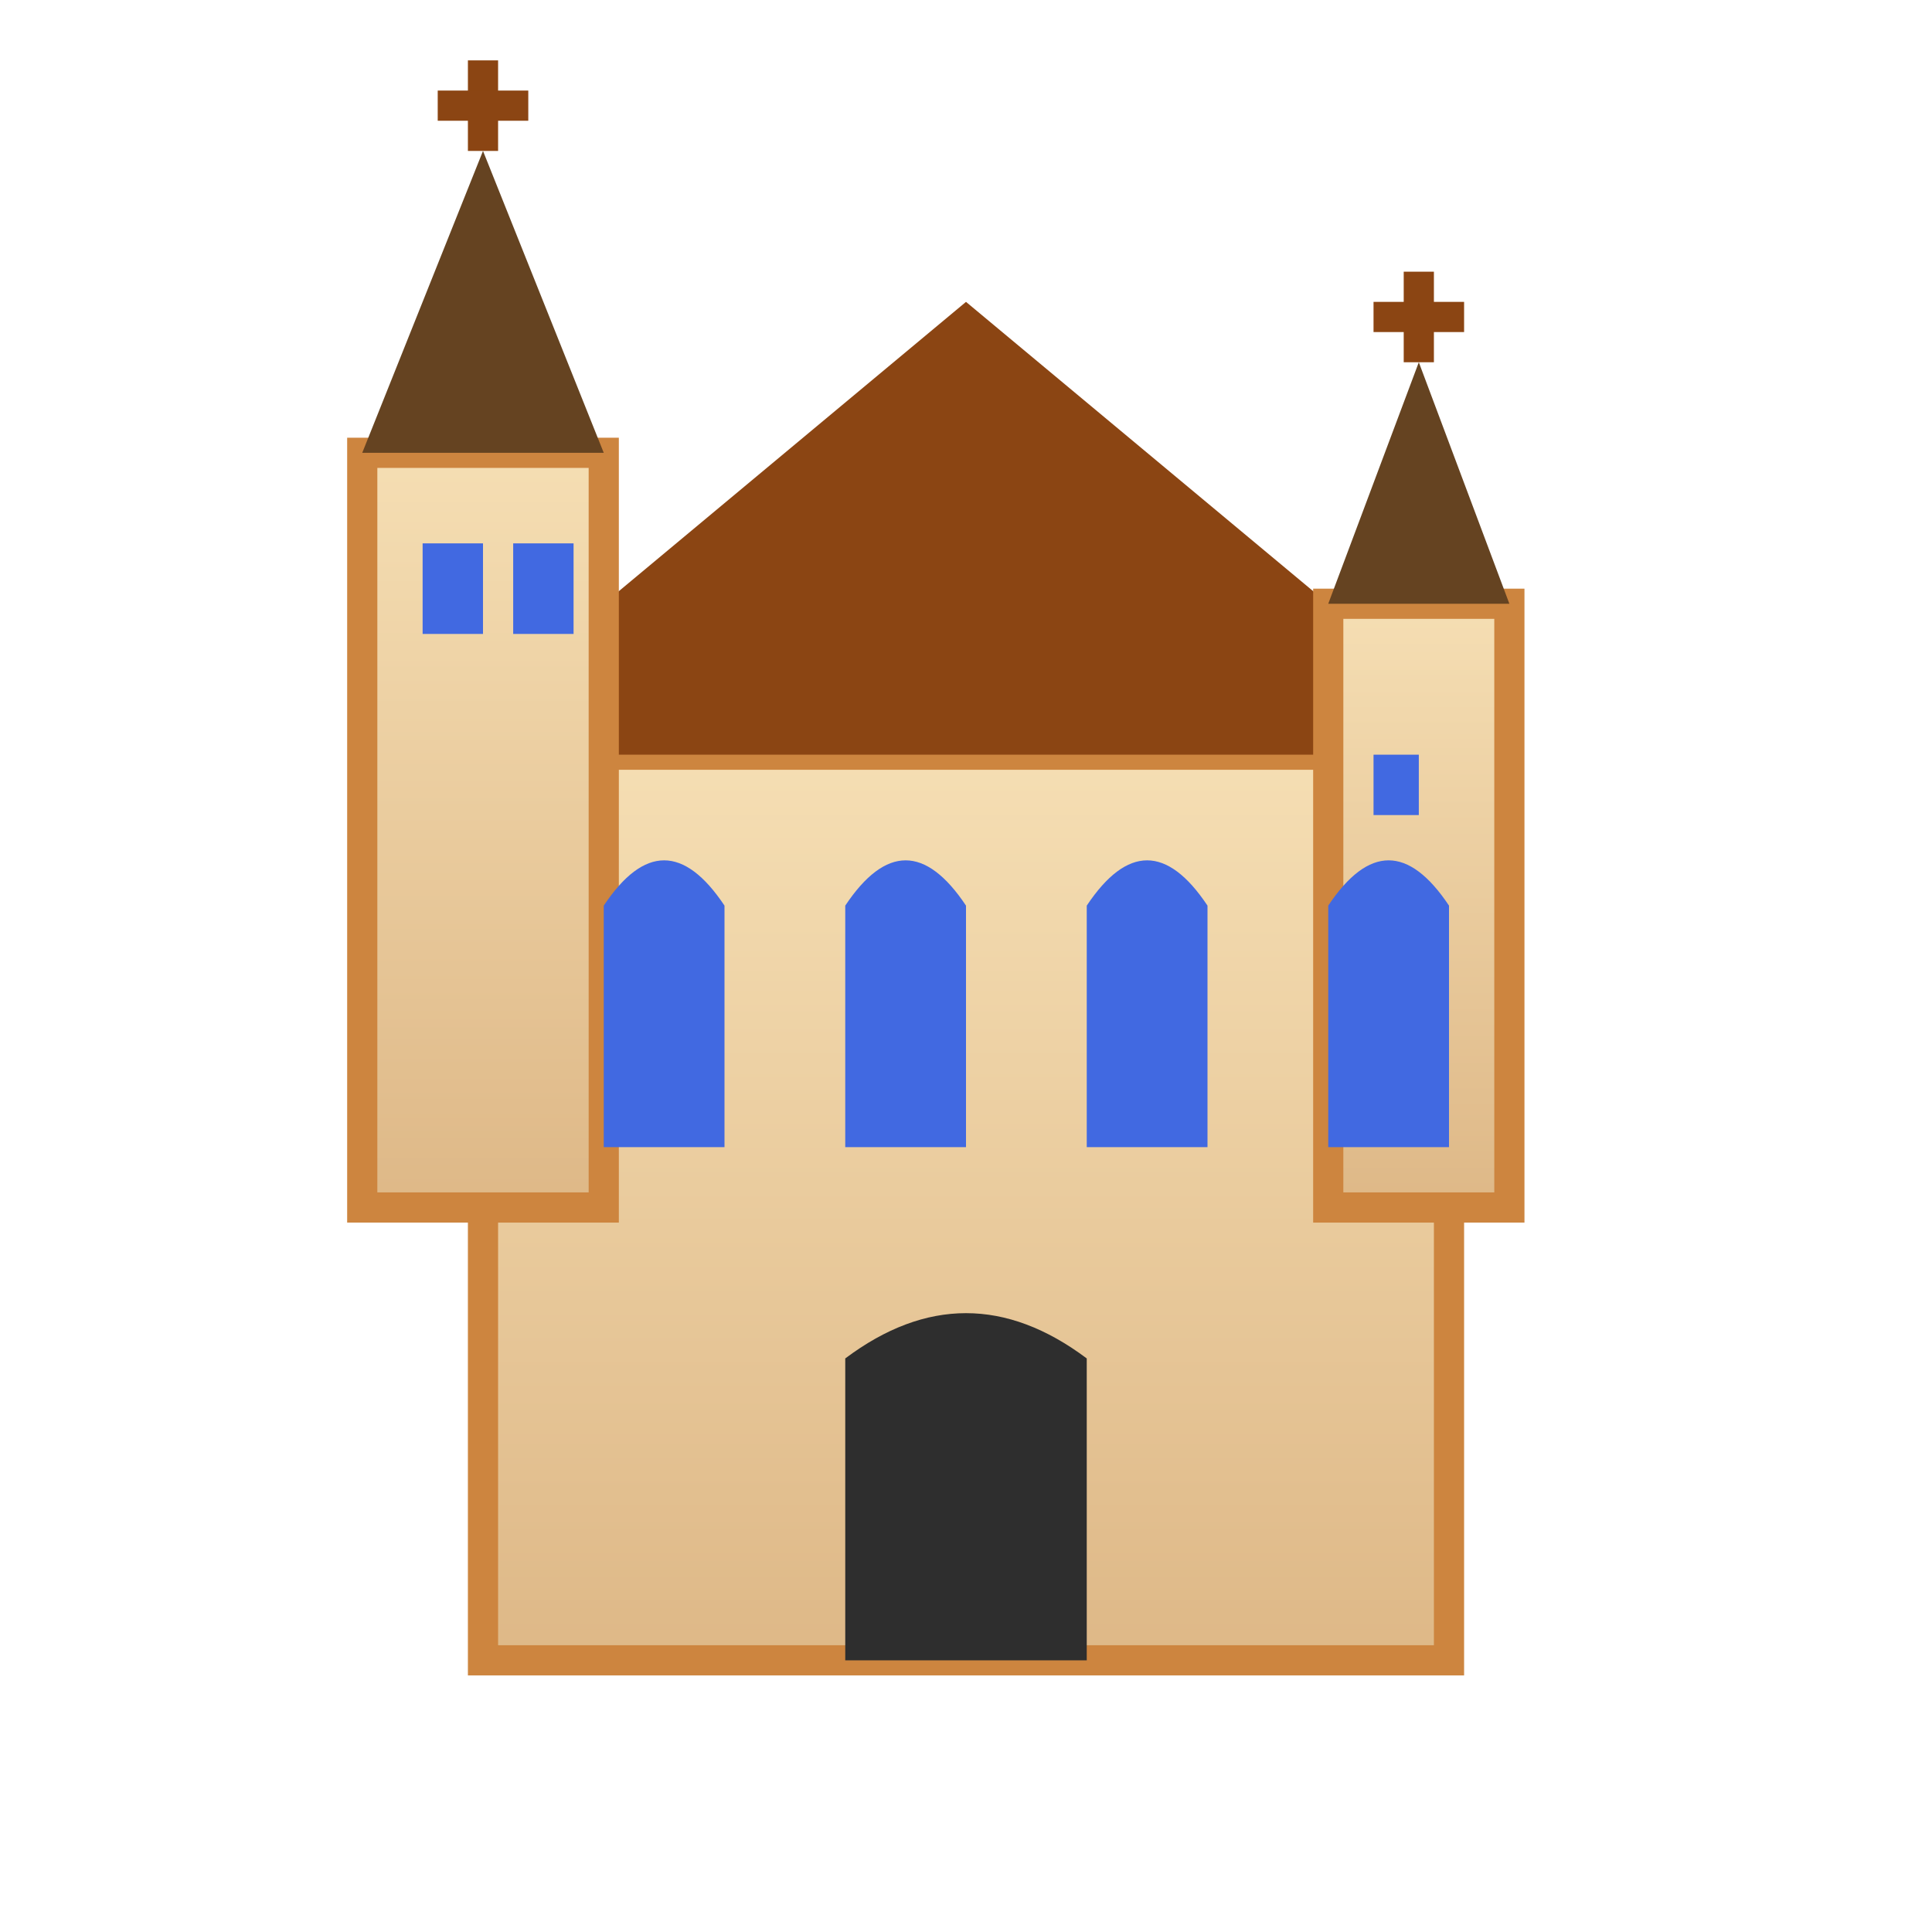<svg xmlns="http://www.w3.org/2000/svg" viewBox="0 0 64 64" width="64" height="64">
  <defs>
    <linearGradient id="churchGrad" x1="0%" y1="0%" x2="0%" y2="100%">
      <stop offset="0%" style="stop-color:#F5DEB3;stop-opacity:1" />
      <stop offset="100%" style="stop-color:#DEB887;stop-opacity:1" />
    </linearGradient>
  </defs>
  <!-- Church main body -->
  <rect x="16" y="25" width="32" height="30" fill="url(#churchGrad)" stroke="#CD853F" stroke-width="1"/>
  <!-- Church roof -->
  <polygon points="14,25 32,10 50,25" fill="#8B4513"/>
  <!-- Two towers -->
  <rect x="12" y="15" width="8" height="25" fill="url(#churchGrad)" stroke="#CD853F" stroke-width="1"/>
  <rect x="44" y="20" width="6" height="20" fill="url(#churchGrad)" stroke="#CD853F" stroke-width="1"/>
  <!-- Tower spires -->
  <polygon points="12,15 16,5 20,15" fill="#654321"/>
  <polygon points="44,20 47,12 50,20" fill="#654321"/>
  <!-- Cross on spires -->
  <line x1="16" y1="5" x2="16" y2="2" stroke="#8B4513" stroke-width="1"/>
  <line x1="14.5" y1="3.5" x2="17.5" y2="3.5" stroke="#8B4513" stroke-width="1"/>
  <line x1="47" y1="12" x2="47" y2="9" stroke="#8B4513" stroke-width="1"/>
  <line x1="45.5" y1="10.5" x2="48.5" y2="10.5" stroke="#8B4513" stroke-width="1"/>
  <!-- Gothic windows -->
  <path d="M20,30 Q22,27 24,30 L24,38 L20,38 Z" fill="#4169E1"/>
  <path d="M28,30 Q30,27 32,30 L32,38 L28,38 Z" fill="#4169E1"/>
  <path d="M36,30 Q38,27 40,30 L40,38 L36,38 Z" fill="#4169E1"/>
  <path d="M44,30 Q46,27 48,30 L48,38 L44,38 Z" fill="#4169E1"/>
  <!-- Main entrance -->
  <path d="M28,45 Q32,42 36,45 L36,55 L28,55 Z" fill="#2E2E2E"/>
  <!-- Tower windows -->
  <rect x="14" y="18" width="2" height="3" fill="#4169E1"/>
  <rect x="17" y="18" width="2" height="3" fill="#4169E1"/>
  <rect x="45.5" y="25" width="1.5" height="2" fill="#4169E1"/>
</svg>